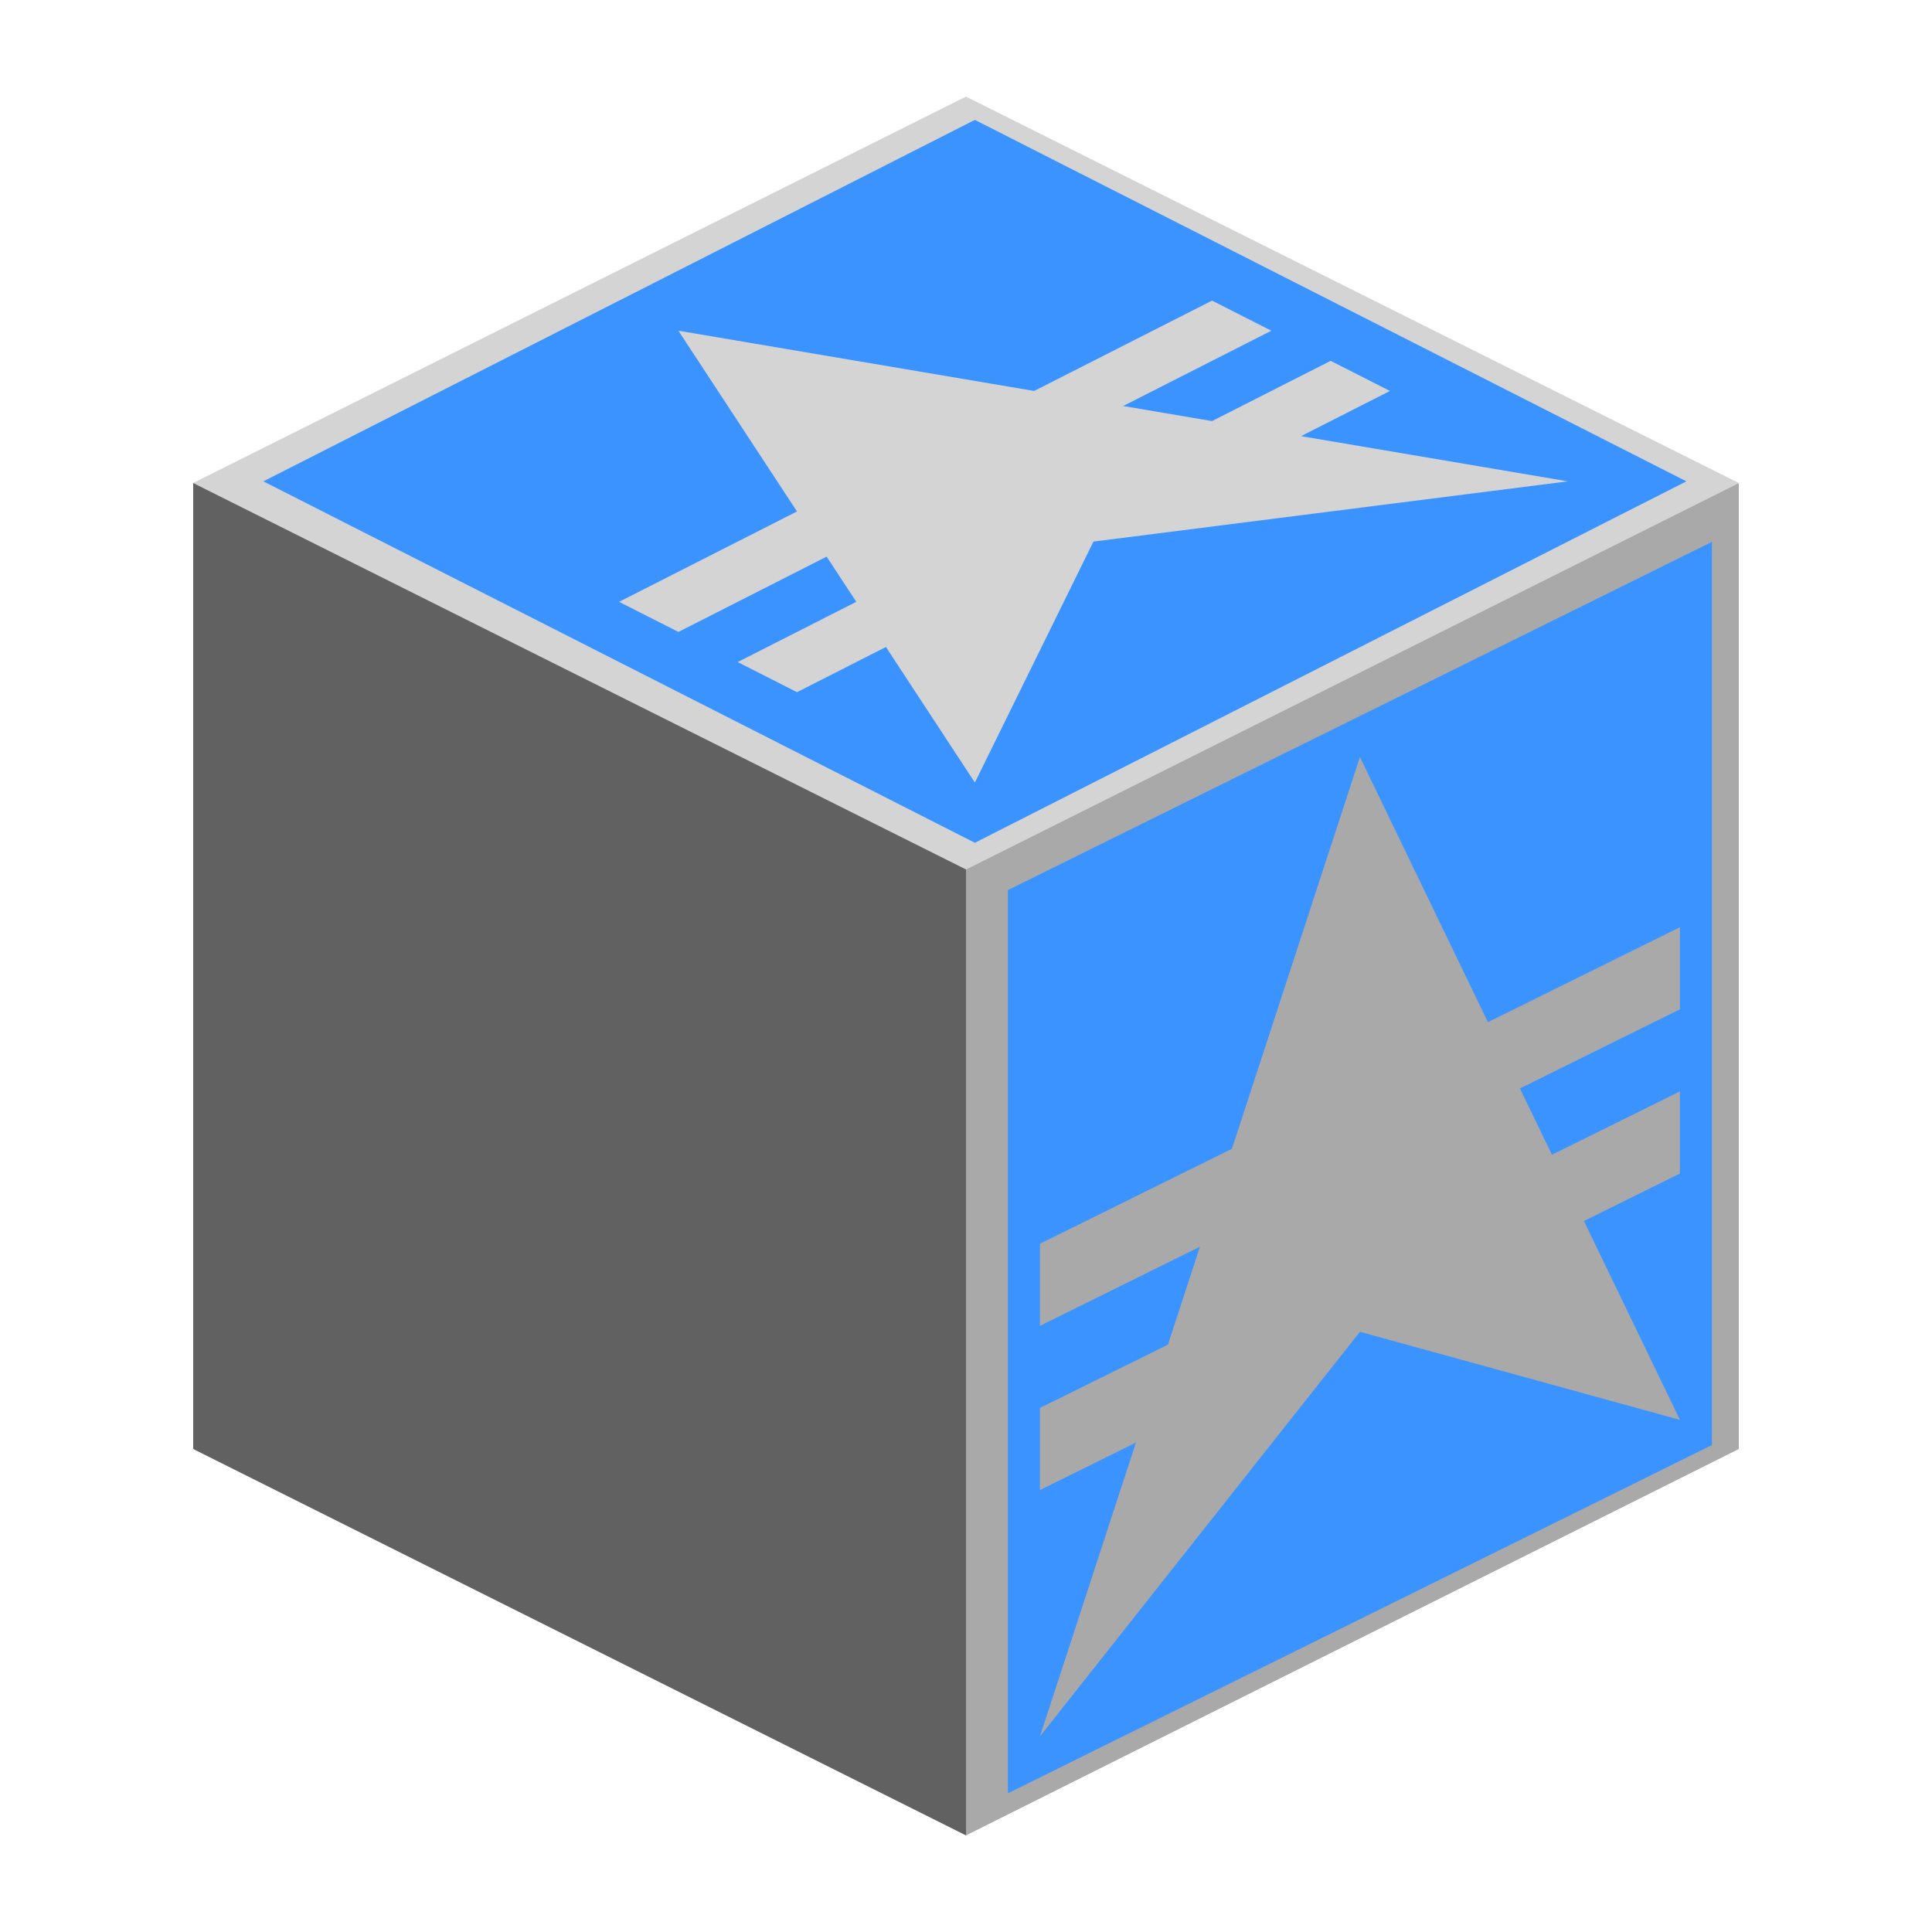 <?xml version="1.0" encoding="UTF-8" standalone="no"?>
<!-- Created with Inkscape (http://www.inkscape.org/) -->

<svg
   xmlns:dc="http://purl.org/dc/elements/1.1/"
   xmlns:cc="http://creativecommons.org/ns#"
   xmlns:rdf="http://www.w3.org/1999/02/22-rdf-syntax-ns#"
   xmlns:svg="http://www.w3.org/2000/svg"
   xmlns="http://www.w3.org/2000/svg"
   xmlns:sodipodi="http://sodipodi.sourceforge.net/DTD/sodipodi-0.dtd"
   xmlns:inkscape="http://www.inkscape.org/namespaces/inkscape"
   width="100"
   height="100"
   id="svg3891"
   version="1.1"
   inkscape:version="0.48.4 r9939"
   sodipodi:docname="Cube.svg">
  <defs
     id="defs3893">
    <inkscape:perspective
       sodipodi:type="inkscape:persp3d"
       inkscape:vp_x="1.8750003 : 100.83333 : 1"
       inkscape:vp_y="0 : 1000 : 0"
       inkscape:vp_z="100 : 50 : 1"
       inkscape:persp3d-origin="50 : 33.333333 : 1"
       id="perspective3901" />
  </defs>
  <sodipodi:namedview
     id="base"
     pagecolor="#ffffff"
     bordercolor="#666666"
     borderopacity="1.0"
     inkscape:pageopacity="0.0"
     inkscape:pageshadow="2"
     inkscape:zoom="6.7882251"
     inkscape:cx="65.049709"
     inkscape:cy="49.771466"
     inkscape:document-units="px"
     inkscape:current-layer="layer1"
     showgrid="true"
     inkscape:window-width="1839"
     inkscape:window-height="1177"
     inkscape:window-x="-8"
     inkscape:window-y="-8"
     inkscape:window-maximized="1">
    <inkscape:grid
       type="xygrid"
       id="grid3899"
       empspacing="5"
       visible="true"
       enabled="true"
       snapvisiblegridlinesonly="true"
       spacingx="5px"
       spacingy="5px" />
  </sodipodi:namedview>
  <g
     inkscape:label="Layer 1"
     inkscape:groupmode="layer"
     id="layer1"
     transform="translate(0,-952.362)">
    <path
       style="color:#000000;fill:#d4d4d4;fill-opacity:1;fill-rule:nonzero;stroke:none;stroke-width:1px;marker:none;visibility:visible;display:inline;overflow:visible;enable-background:accumulate"
       d="M 50,957.362 90,977.362 50,997.362 10,977.362 z"
       id="path3917"
       inkscape:connector-curvature="0" />
    <path
       style="color:#000000;fill:#a9a9a9;fill-opacity:1;fill-rule:nonzero;stroke:none;stroke-width:1px;marker:none;visibility:visible;display:inline;overflow:visible;enable-background:accumulate"
       d="M 90,977.362 90,1027.362 50,1047.362 50,997.362 z"
       id="path3919"
       inkscape:connector-curvature="0" />
    <path
       style="color:#000000;fill:#616161;fill-opacity:1;fill-rule:nonzero;stroke:none;stroke-width:1px;marker:none;visibility:visible;display:inline;overflow:visible;enable-background:accumulate"
       d="M 10,977.362 50,997.362 50,1047.362 10,1027.362 z"
       id="path4429"
       inkscape:connector-curvature="0" />
    <path
       style="color:#000000;fill:#3b93ff;fill-opacity:1;fill-rule:nonzero;stroke:none;stroke-width:15;marker:none;visibility:visible;display:inline;overflow:visible;enable-background:accumulate"
       d="M 52.171,998.432 52.171,1045.182 88.609,1027.159 88.609,980.409 52.171,998.432 z M 70.39,991.545 77.015,1005.269 86.953,1000.353 86.953,1004.603 78.671,1008.699 80.328,1012.13 86.953,1008.853 86.953,1013.103 81.984,1015.561 86.953,1025.853 70.39,1021.296 53.827,1042.238 58.796,1027.03 53.827,1029.488 53.827,1025.238 60.452,1021.961 62.108,1016.892 53.827,1020.988 53.827,1016.738 63.765,1011.822 70.39,991.545 z"
       id="rect4449"
       inkscape:connector-curvature="0" />
    <path
       style="color:#000000;fill:#3b93ff;fill-opacity:1;fill-rule:nonzero;stroke:none;stroke-width:15;marker:none;visibility:visible;display:inline;overflow:visible;enable-background:accumulate"
       d="M 13.631,977.276 50.459,995.984 87.288,977.276 50.459,958.567 13.631,977.276 z M 35.114,969.48 53.528,972.598 62.735,967.921 65.804,969.48 58.132,973.378 62.735,974.157 68.873,971.039 71.942,972.598 67.339,974.937 81.15,977.276 56.597,980.394 50.459,992.866 45.856,985.85 41.252,988.189 38.183,986.63 44.321,983.512 42.787,981.173 35.114,985.071 32.045,983.512 41.252,978.835 35.114,969.48 z"
       id="rect4470"
       inkscape:connector-curvature="0" />
  </g>
</svg>
